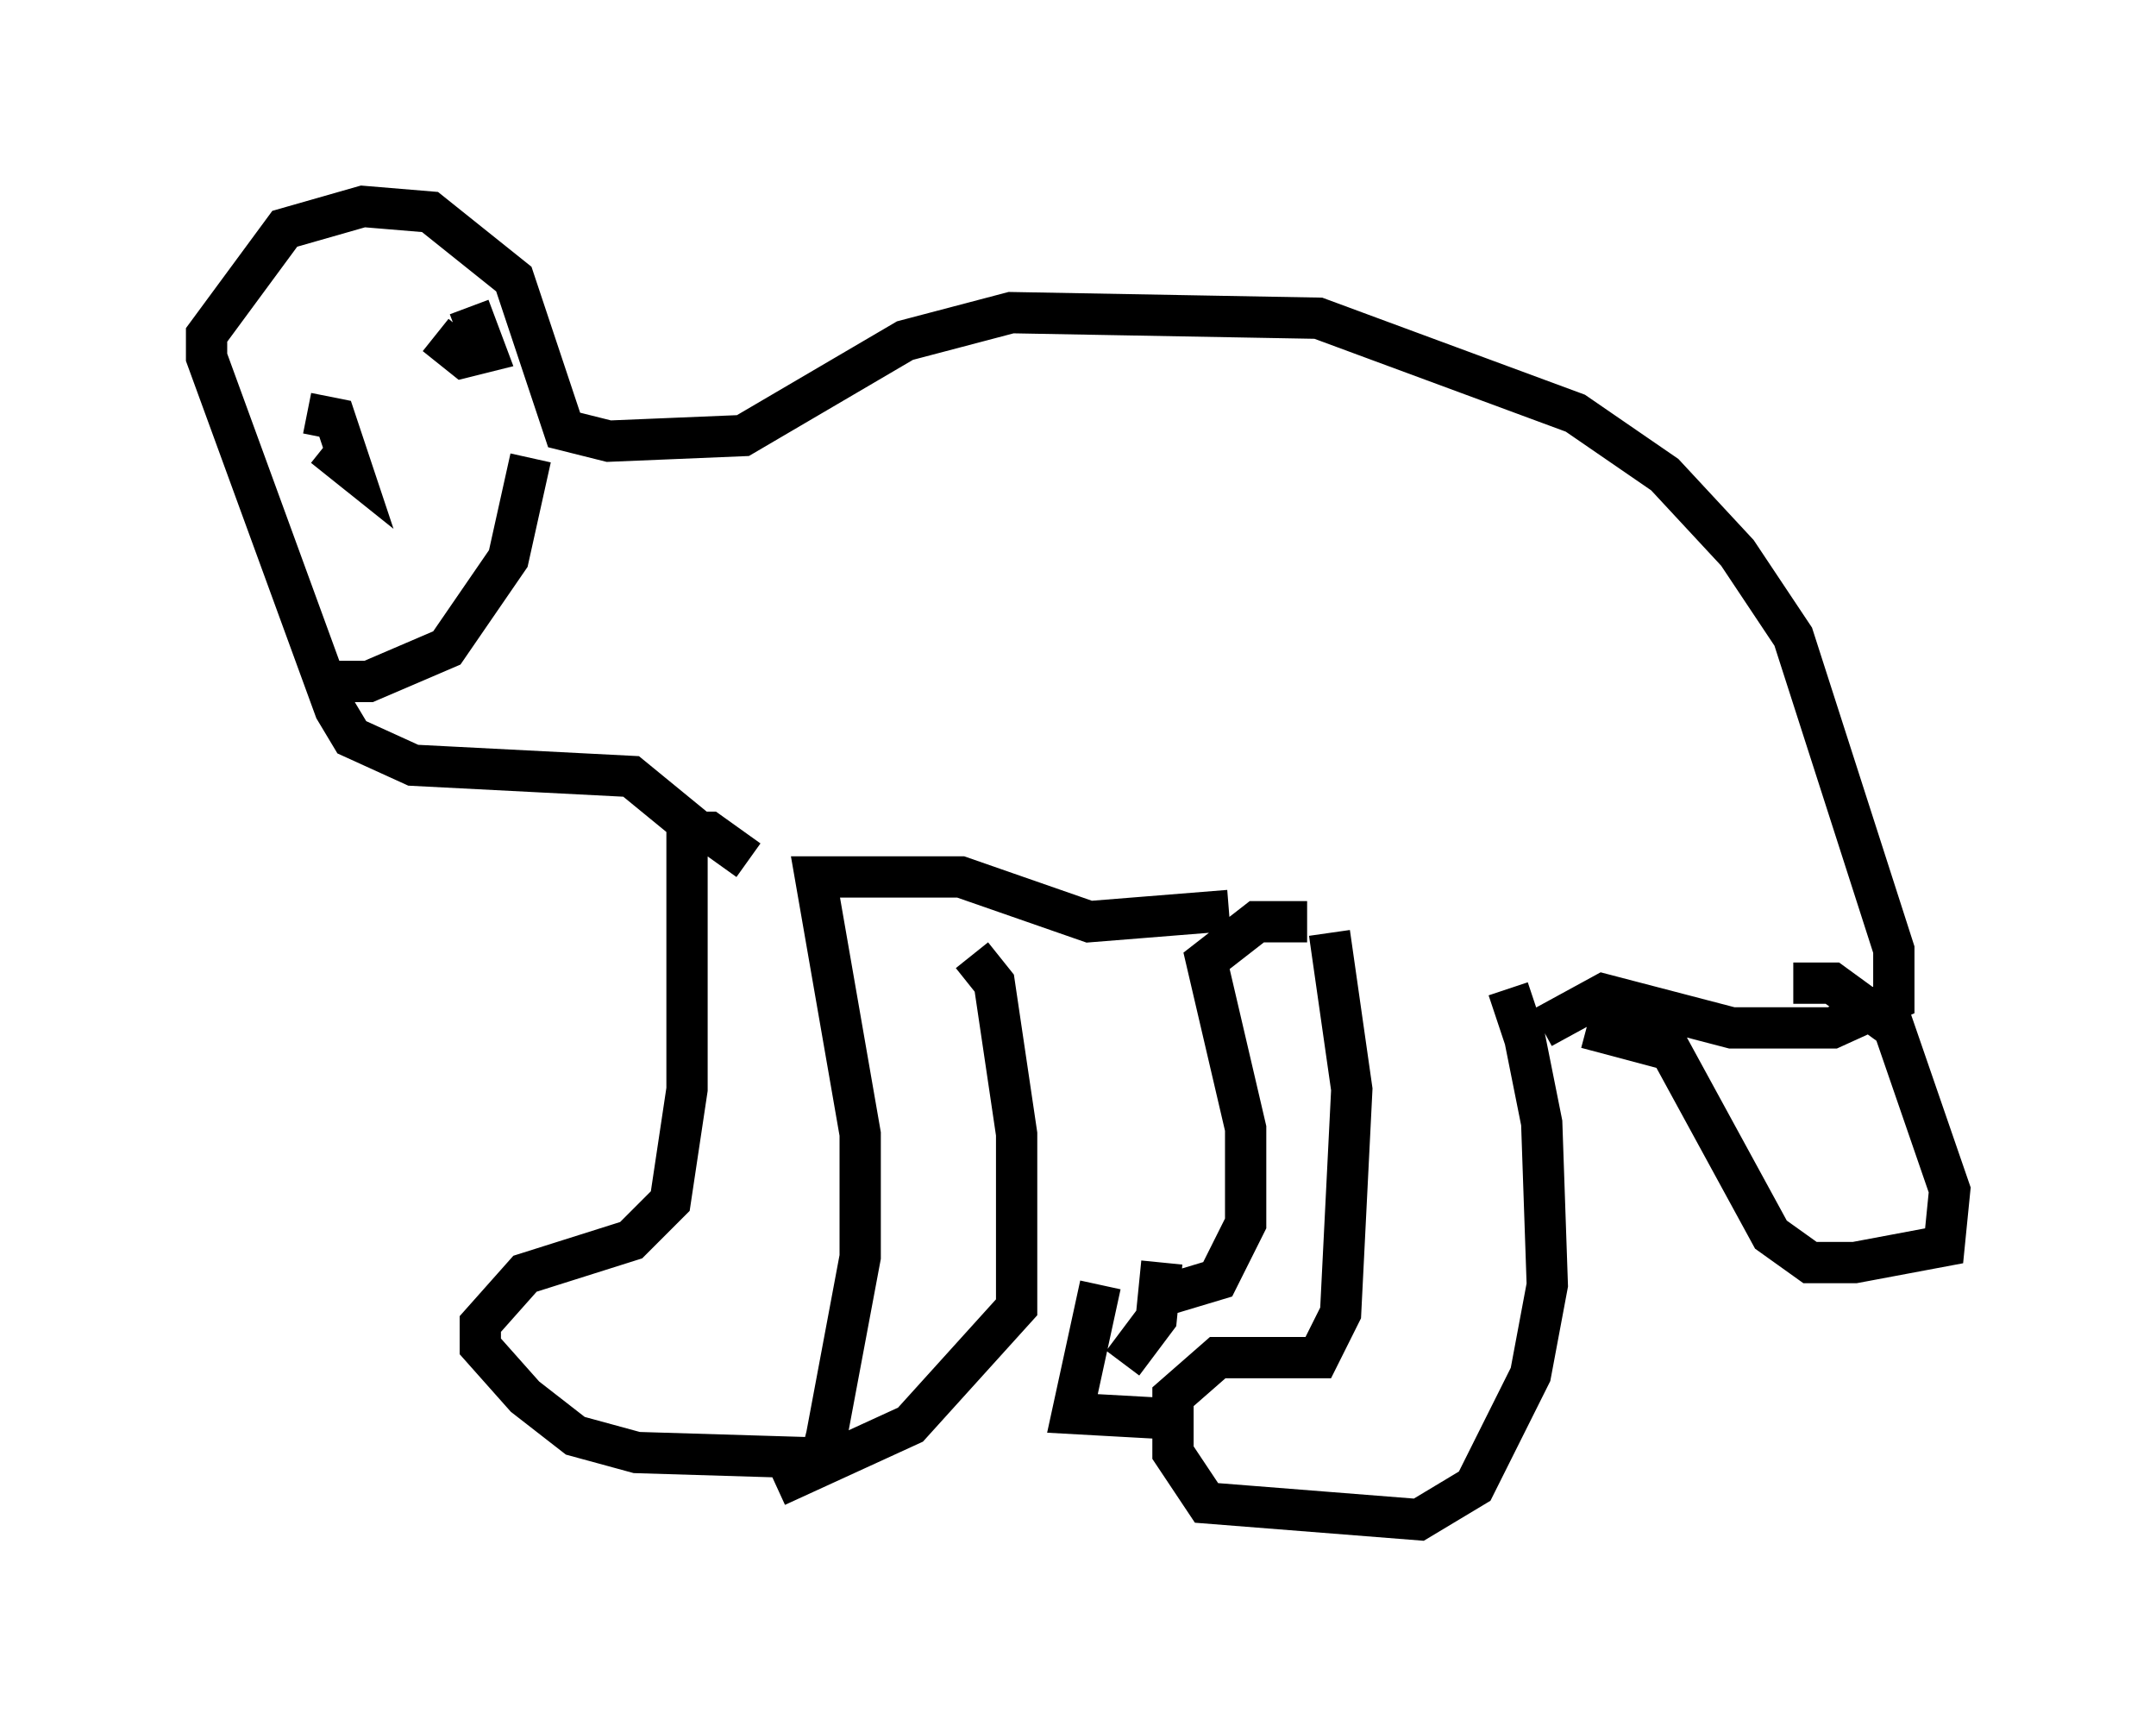 <?xml version="1.0" encoding="utf-8" ?>
<svg baseProfile="full" height="41.799" version="1.1" width="52.219" xmlns="http://www.w3.org/2000/svg" xmlns:ev="http://www.w3.org/2001/xml-events" xmlns:xlink="http://www.w3.org/1999/xlink"><defs /><rect fill="white" height="41.799" width="52.219" x="0" y="0" /><path d="M36.529, 24.892 m0.0, -0.947 l0.406, 1.218 0.406, 2.03 l0.135, 3.924 -0.406, 2.165 l-1.353, 2.706 -1.353, 0.812 l-5.142, -0.406 -0.812, -1.218 l0.0, -1.353 1.083, -0.947 l2.436, 0.0 0.541, -1.083 l0.271, -5.413 -0.541, -3.789 m-0.541, -0.271 l-1.218, 0.0 -1.218, 0.947 l0.947, 4.059 0.0, 2.3 l-0.677, 1.353 -1.353, 0.406 m0.0, -0.812 l-0.135, 1.353 -0.812, 1.083 m-0.541, -1.894 l-0.677, 3.112 2.436, 0.135 m1.353, -12.314 l-3.383, 0.271 -3.112, -1.083 l-3.518, 0.0 1.083, 6.225 l0.0, 2.977 -0.812, 4.33 l-0.135, 0.541 -4.465, -0.135 l-1.488, -0.406 -1.218, -0.947 l-1.083, -1.218 0.0, -0.541 l1.083, -1.218 2.571, -0.812 l0.947, -0.947 0.406, -2.706 l0.0, -6.225 0.541, 0.0 l0.947, 0.677 m5.413, 2.3 l0.541, 0.677 0.541, 3.654 l0.0, 4.195 -2.571, 2.842 l-3.248, 1.488 m-2.03, -15.426 l0.0, -0.541 -1.488, -1.218 l-5.277, -0.271 -1.488, -0.677 l-0.406, -0.677 -3.112, -8.525 l0.0, -0.541 1.894, -2.571 l1.894, -0.541 1.624, 0.135 l2.03, 1.624 1.218, 3.654 l1.083, 0.271 3.248, -0.135 l3.924, -2.3 2.571, -0.677 l7.442, 0.135 6.225, 2.3 l2.165, 1.488 1.759, 1.894 l1.353, 2.03 2.436, 7.578 l0.0, 1.218 -1.488, 0.677 l-2.436, 0.0 -3.112, -0.812 l-1.488, 0.812 m6.089, -1.083 l0.947, 0.0 1.488, 1.083 l1.353, 3.924 -0.135, 1.353 l-2.165, 0.406 -1.083, 0.0 l-0.947, -0.677 -2.436, -4.465 l-2.03, -0.541 m-27.063, -17.456 l0.406, 1.083 -0.541, 0.135 l-0.677, -0.541 m-3.112, 1.894 l0.677, 0.135 0.406, 1.218 l-0.677, -0.541 m5.007, 0.271 l-0.541, 2.436 -1.488, 2.165 l-1.894, 0.812 -1.218, 0.0 " fill="none" stroke="black" stroke-width="1" /></svg>